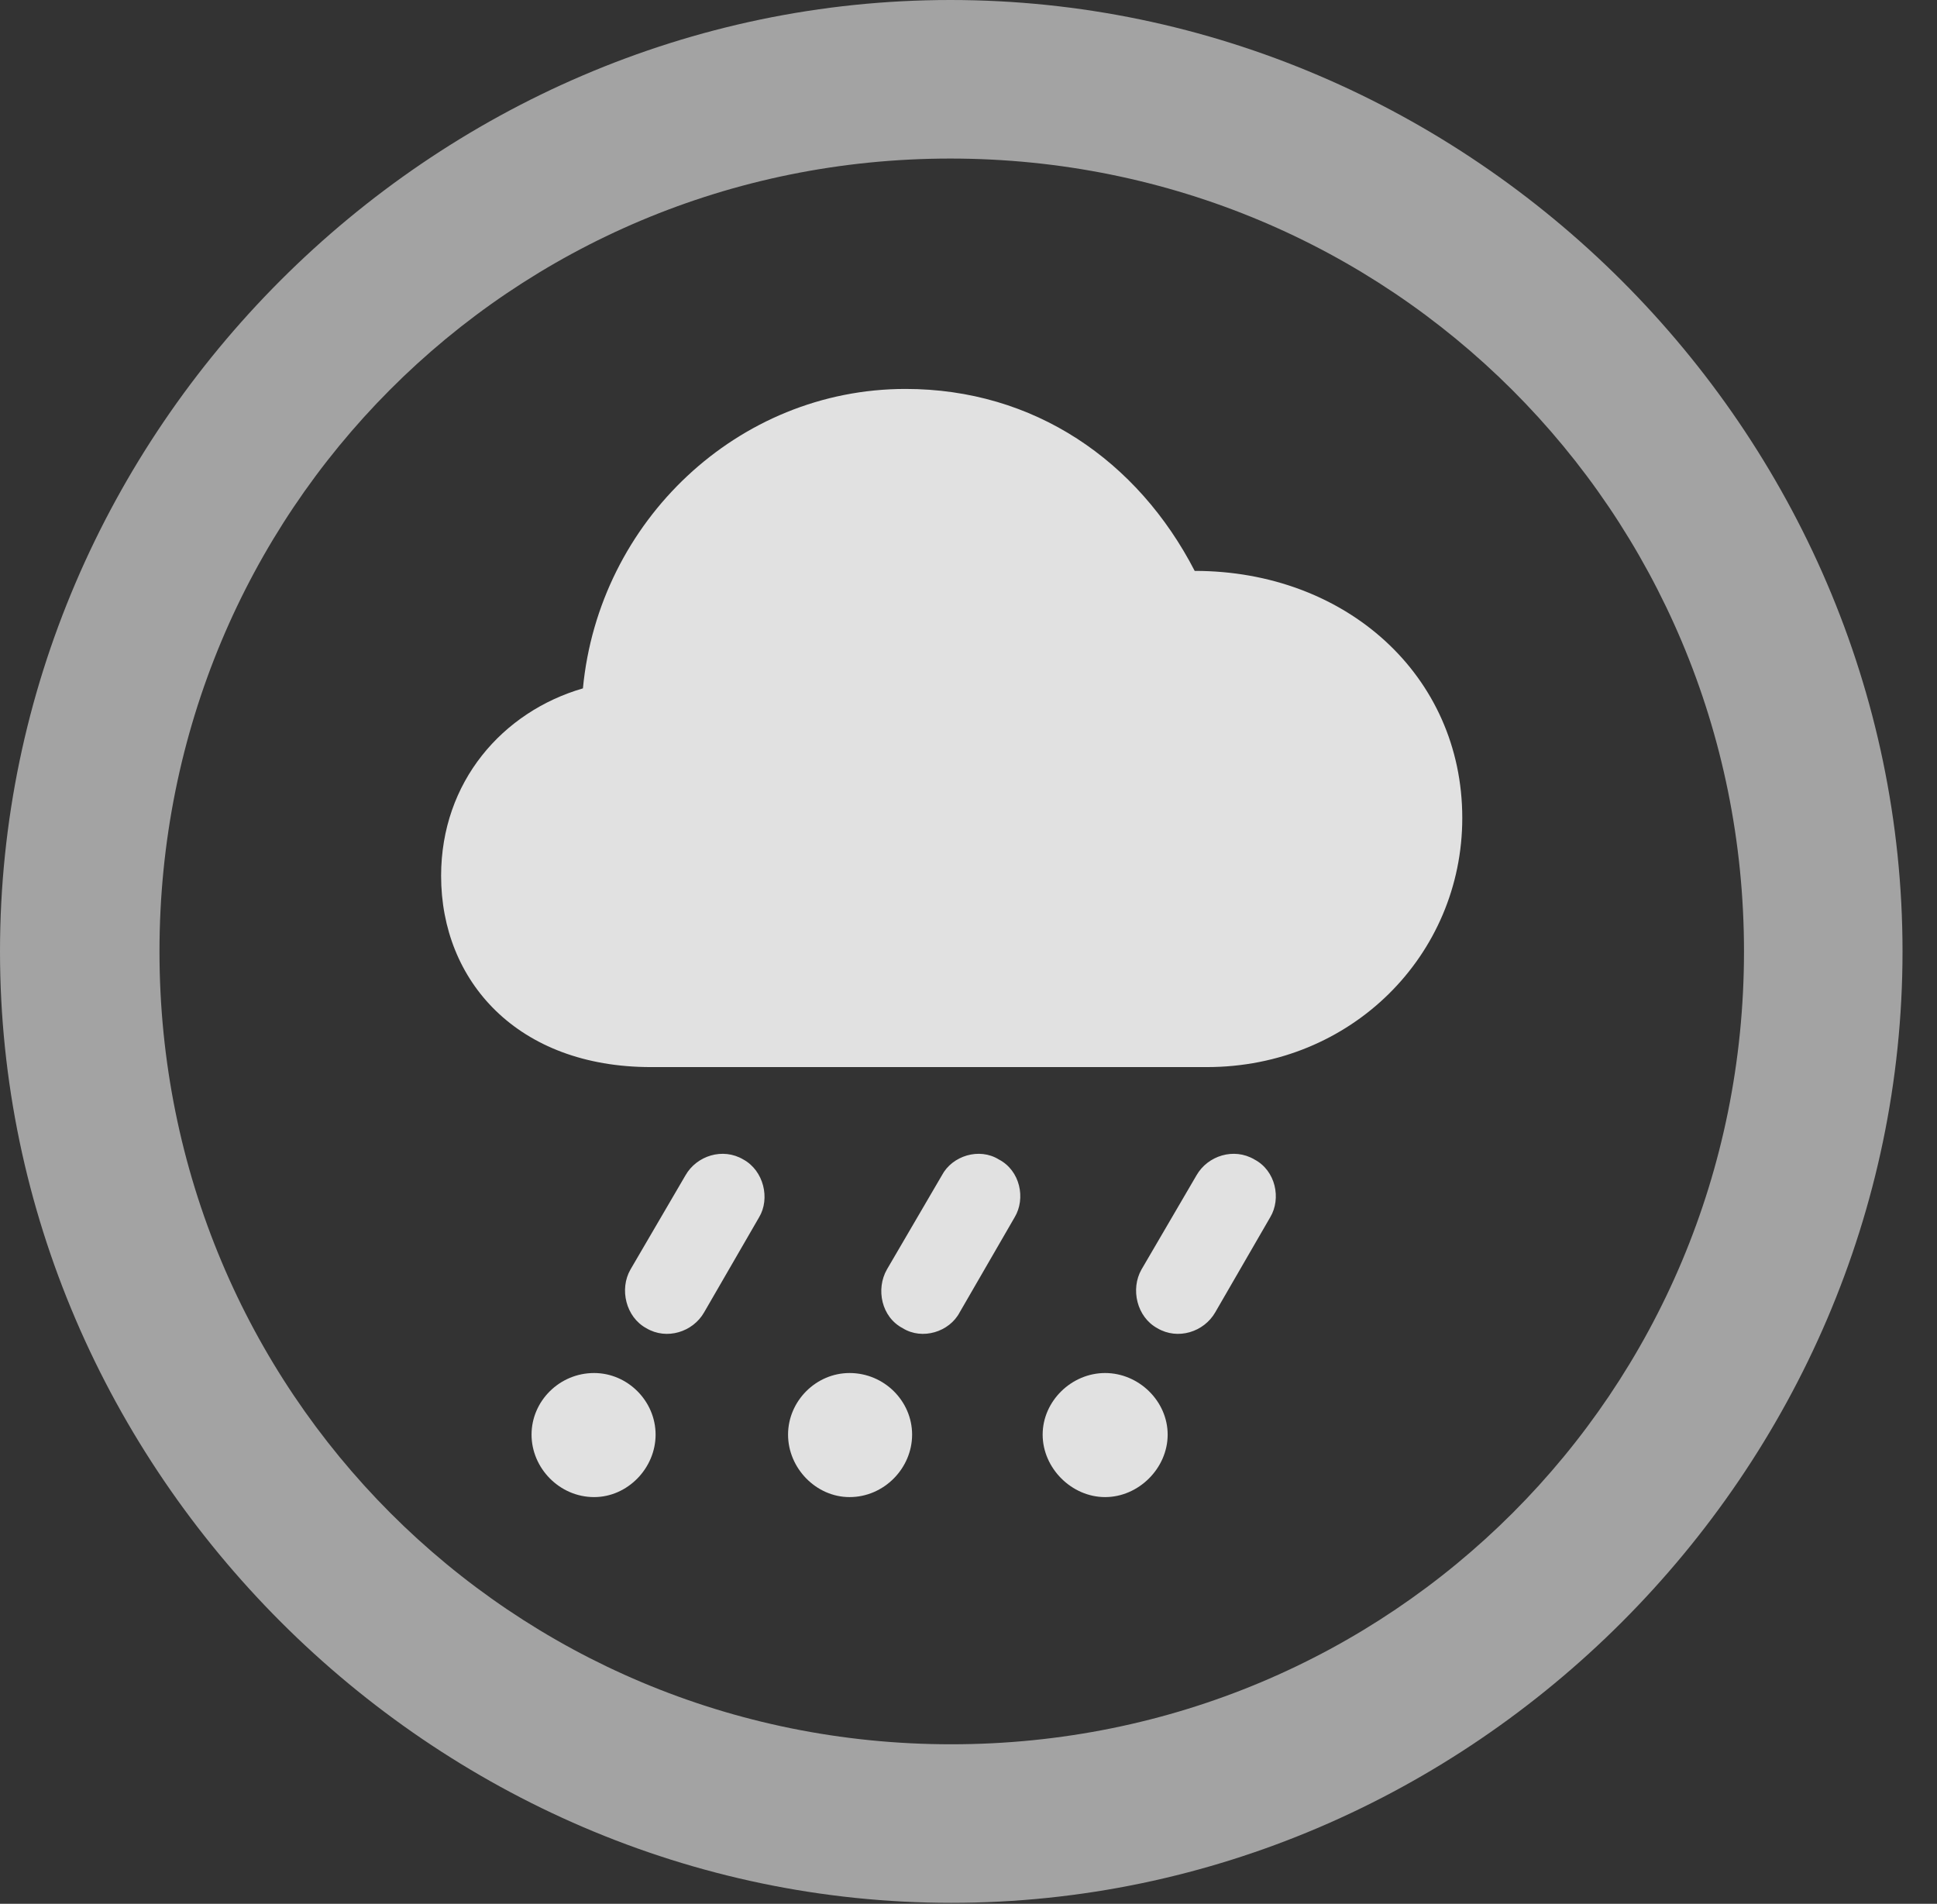 <?xml version="1.0" encoding="UTF-8"?>
<!--Generator: Apple Native CoreSVG 232.5-->
<!DOCTYPE svg
PUBLIC "-//W3C//DTD SVG 1.1//EN"
       "http://www.w3.org/Graphics/SVG/1.1/DTD/svg11.dtd">
<svg version="1.1" xmlns="http://www.w3.org/2000/svg" xmlns:xlink="http://www.w3.org/1999/xlink" width="20.283" height="19.932">
 <rect width="100%" height="100%" fill="#333333" stroke="none"/>
 <g>
  <rect height="19.932" opacity="0" width="20.283" x="0" y="0"/>
  <path d="M9.961 19.922C15.41 19.922 19.922 15.4 19.922 9.961C19.922 4.512 15.4 0 9.951 0C4.512 0 0 4.512 0 9.961C0 15.4 4.521 19.922 9.961 19.922ZM9.961 18.262C5.352 18.262 1.67 14.57 1.67 9.961C1.67 5.352 5.342 1.66 9.951 1.66C14.56 1.66 18.262 5.352 18.262 9.961C18.262 14.57 14.57 18.262 9.961 18.262Z" fill="#ffffff" fill-opacity="0.55"/>
  <path d="M6.816 11.172L12.637 11.172C14.15 11.172 15.312 10 15.312 8.564C15.312 7.07 14.092 5.977 12.51 5.977C11.914 4.824 10.83 4.072 9.482 4.072C7.725 4.072 6.27 5.459 6.104 7.207C5.264 7.451 4.619 8.184 4.619 9.17C4.619 10.273 5.42 11.172 6.816 11.172ZM7.373 13.74L7.949 12.744C8.066 12.549 7.998 12.256 7.783 12.139C7.568 12.012 7.295 12.1 7.178 12.305L6.602 13.291C6.484 13.496 6.553 13.789 6.768 13.906C6.982 14.033 7.256 13.945 7.373 13.74ZM10.049 13.74L10.625 12.744C10.742 12.549 10.684 12.256 10.459 12.139C10.254 12.012 9.971 12.1 9.863 12.305L9.287 13.291C9.17 13.496 9.229 13.789 9.453 13.906C9.658 14.033 9.941 13.945 10.049 13.74ZM12.725 13.74L13.301 12.744C13.418 12.549 13.359 12.256 13.135 12.139C12.92 12.012 12.646 12.1 12.529 12.305L11.953 13.291C11.836 13.496 11.904 13.789 12.119 13.906C12.334 14.033 12.607 13.945 12.725 13.74ZM6.221 15.674C6.572 15.674 6.865 15.371 6.865 15.02C6.865 14.668 6.572 14.375 6.221 14.375C5.859 14.375 5.566 14.668 5.566 15.02C5.566 15.371 5.859 15.674 6.221 15.674ZM8.896 15.674C9.258 15.674 9.551 15.371 9.551 15.02C9.551 14.668 9.258 14.375 8.896 14.375C8.545 14.375 8.252 14.668 8.252 15.02C8.252 15.371 8.545 15.674 8.896 15.674ZM11.572 15.674C11.924 15.674 12.227 15.371 12.227 15.02C12.227 14.668 11.924 14.375 11.572 14.375C11.221 14.375 10.918 14.668 10.918 15.02C10.918 15.371 11.221 15.674 11.572 15.674Z" fill="#ffffff" fill-opacity="0.85"/>
 </g>
</svg>
